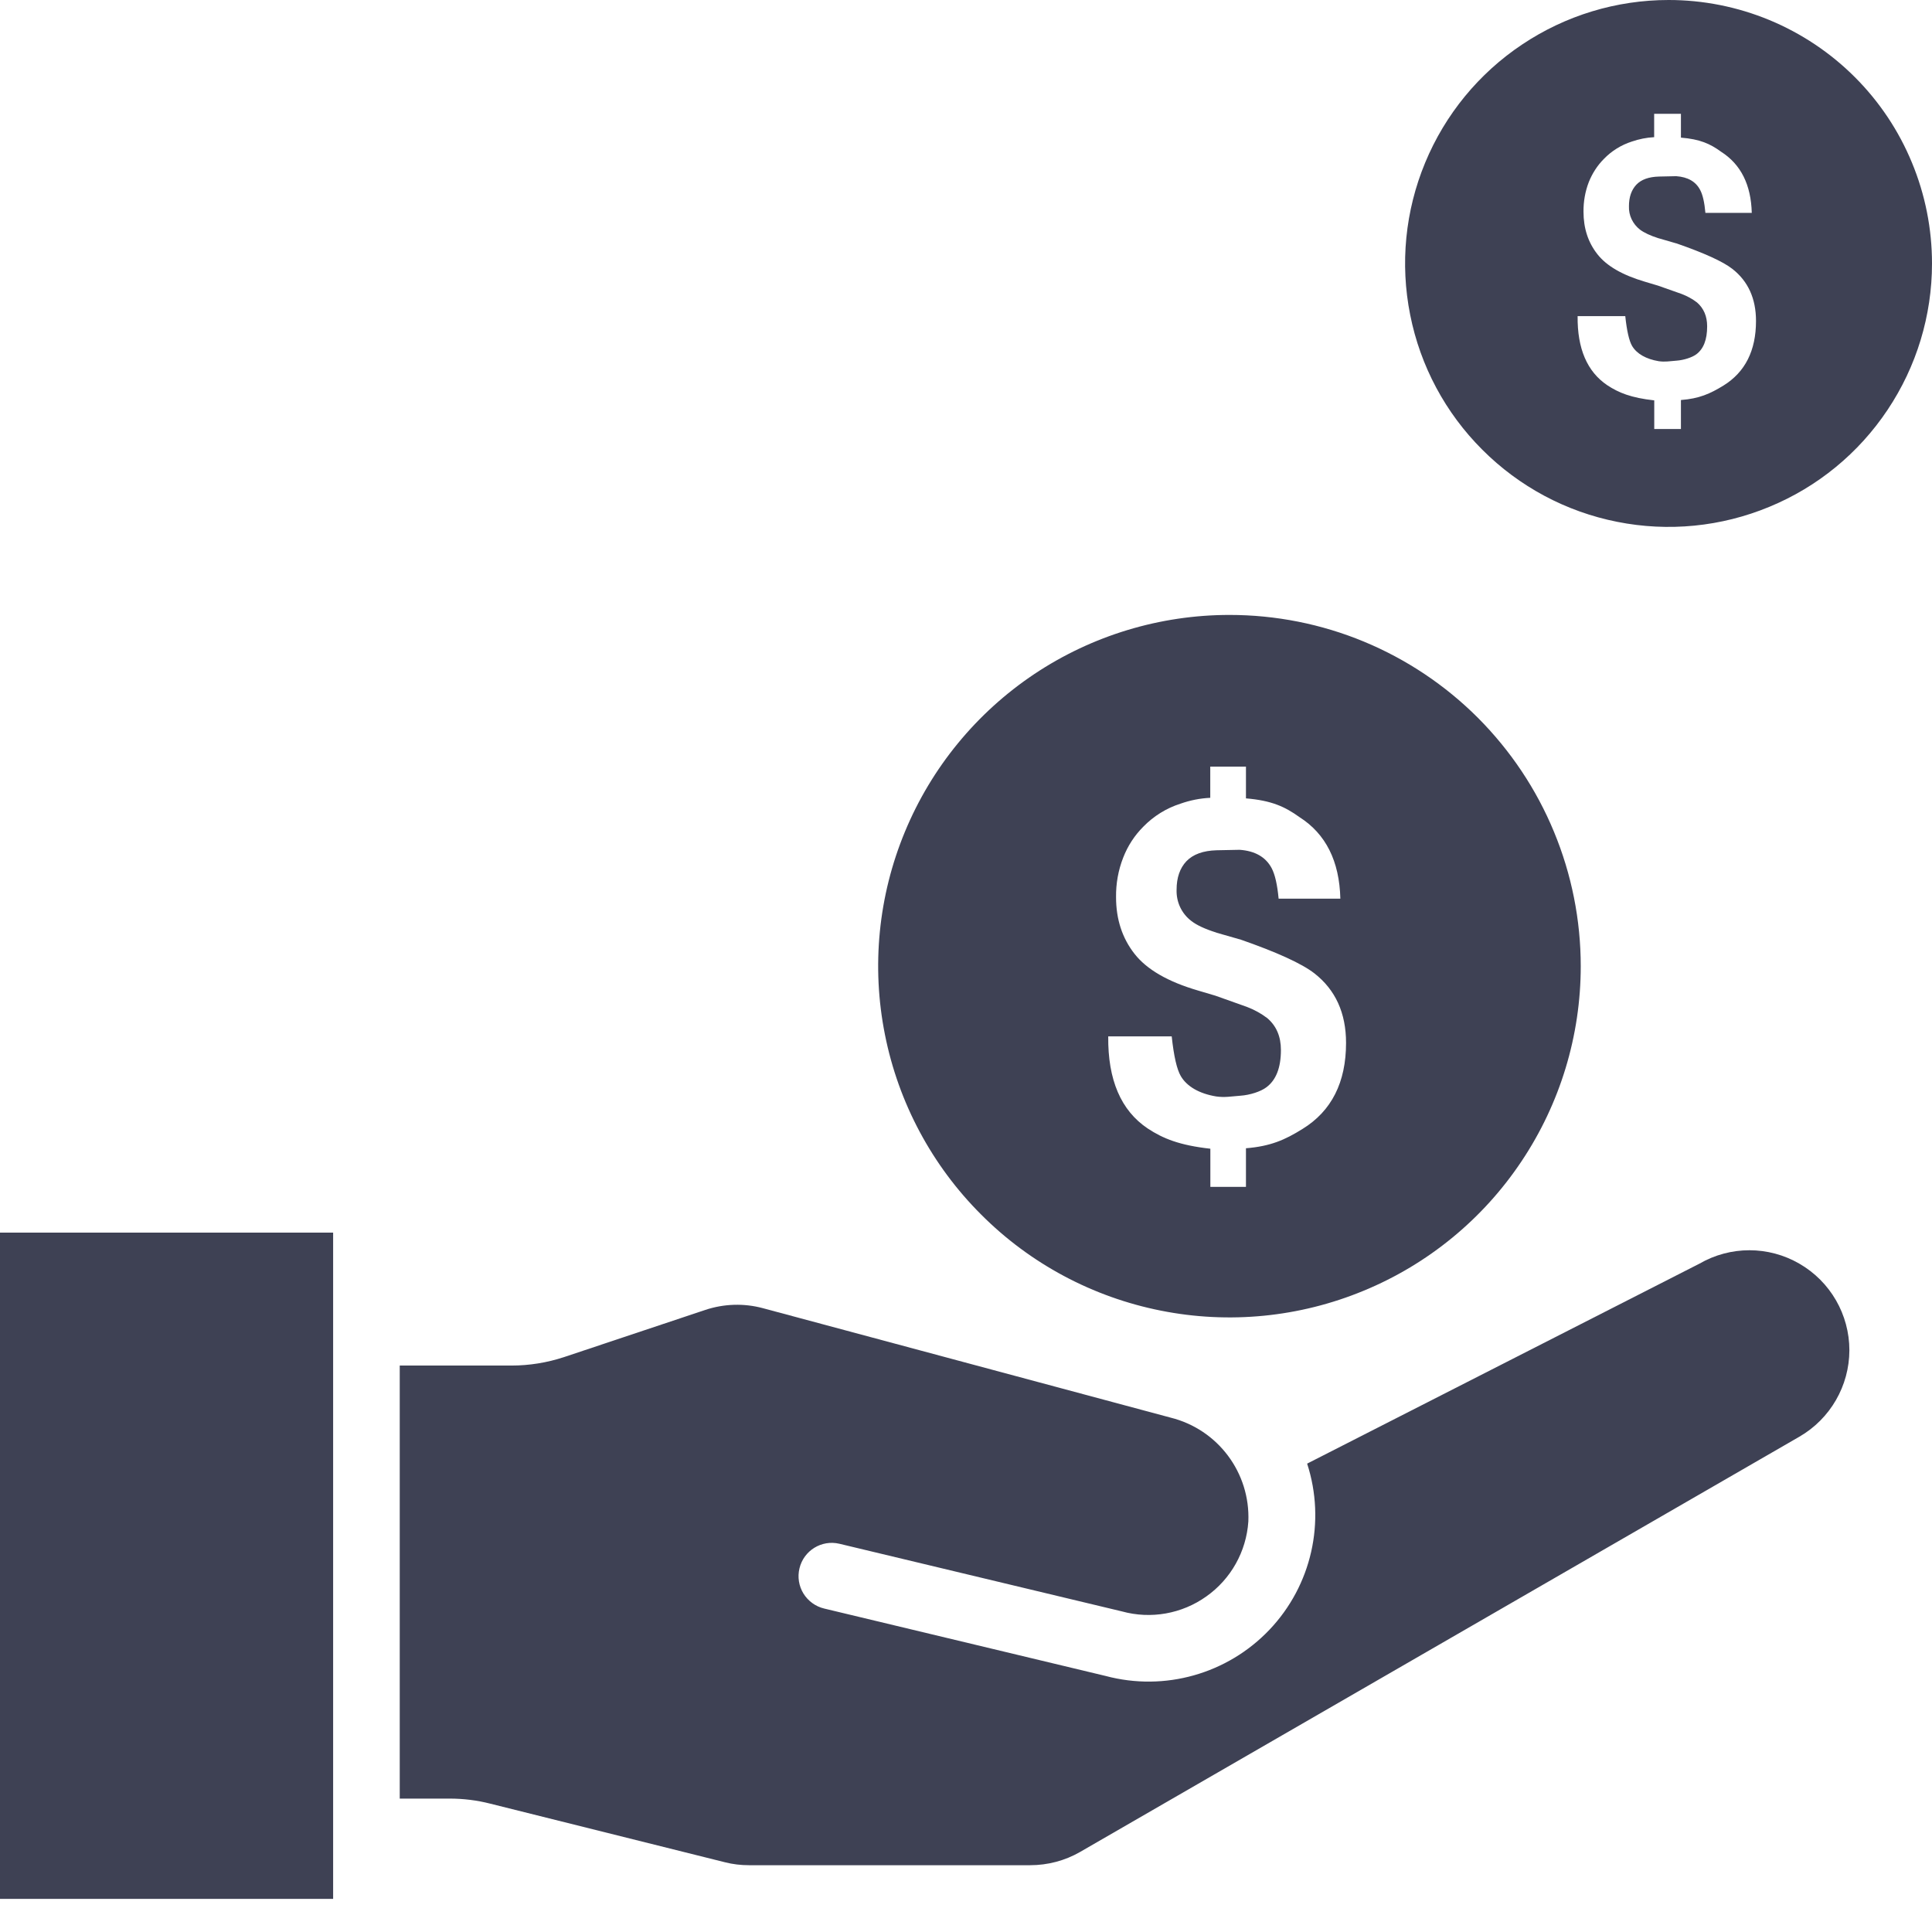 <svg width="21" height="21" viewBox="0 0 21 21" fill="none" xmlns="http://www.w3.org/2000/svg">
<path d="M0 13.398H3.621V20.64H0V13.398Z" fill="#3E4154"/>
<path d="M6.131 14.751C5.946 14.812 5.753 14.843 5.559 14.843H4.345V19.55H4.888C5.037 19.55 5.185 19.568 5.329 19.605L7.88 20.242C7.966 20.264 8.054 20.274 8.142 20.274H11.197C11.388 20.274 11.575 20.225 11.74 20.13L19.559 15.616C19.894 15.422 20.101 15.064 20.102 14.677C20.102 14.289 19.895 13.93 19.559 13.736C19.223 13.541 18.809 13.541 18.473 13.735L14.208 15.909C14.413 16.54 14.256 17.233 13.799 17.714C13.342 18.195 12.659 18.388 12.018 18.217L8.958 17.484C8.865 17.462 8.784 17.403 8.733 17.321C8.683 17.239 8.667 17.141 8.69 17.047C8.736 16.854 8.93 16.734 9.124 16.78L12.194 17.515C12.509 17.602 12.847 17.542 13.113 17.352C13.38 17.163 13.547 16.864 13.569 16.538C13.591 16.008 13.238 15.537 12.724 15.409L8.291 14.219C8.086 14.164 7.869 14.171 7.667 14.238L6.131 14.751Z" fill="#3E4154"/>
<path d="M13.364 6.684C12.608 6.684 11.87 6.908 11.242 7.327C10.614 7.747 10.125 8.343 9.836 9.041C9.547 9.738 9.471 10.506 9.619 11.246C9.766 11.987 10.13 12.668 10.664 13.201C11.197 13.736 11.878 14.099 12.618 14.246C13.359 14.394 14.127 14.318 14.824 14.029C15.522 13.741 16.119 13.251 16.538 12.623C16.958 11.995 17.182 11.257 17.182 10.502C17.182 10.001 17.083 9.504 16.891 9.041C16.7 8.578 16.418 8.157 16.064 7.802C15.709 7.447 15.288 7.166 14.825 6.974C14.362 6.782 13.865 6.684 13.364 6.684ZM14.158 12.271C13.966 12.391 13.807 12.46 13.543 12.481V12.901H13.156V12.486C12.821 12.449 12.64 12.375 12.475 12.266C12.184 12.071 12.041 11.737 12.046 11.265H12.736C12.759 11.48 12.792 11.624 12.835 11.697C12.901 11.81 13.037 11.888 13.22 11.918C13.313 11.931 13.377 11.918 13.482 11.91C13.587 11.903 13.705 11.864 13.764 11.819C13.87 11.741 13.923 11.606 13.923 11.413C13.923 11.267 13.874 11.151 13.774 11.066C13.706 11.015 13.632 10.974 13.552 10.944L13.212 10.823L13.02 10.766C12.695 10.671 12.465 10.538 12.332 10.368C12.198 10.197 12.131 9.992 12.131 9.752C12.129 9.605 12.155 9.458 12.209 9.321C12.258 9.195 12.332 9.081 12.427 8.986C12.539 8.871 12.677 8.785 12.83 8.736C12.935 8.699 13.044 8.677 13.155 8.672V8.333H13.543V8.678C13.82 8.701 13.967 8.768 14.125 8.882C14.411 9.064 14.559 9.36 14.569 9.768H13.898C13.884 9.617 13.859 9.506 13.822 9.436C13.758 9.316 13.642 9.249 13.475 9.237L13.225 9.242C13.078 9.246 12.968 9.286 12.896 9.361C12.825 9.436 12.789 9.54 12.789 9.671C12.787 9.737 12.8 9.802 12.828 9.861C12.856 9.92 12.898 9.972 12.95 10.011C13.008 10.056 13.098 10.098 13.219 10.136L13.226 10.139L13.474 10.21H13.477C13.879 10.35 14.149 10.473 14.287 10.58C14.516 10.759 14.631 11.011 14.631 11.336C14.631 11.765 14.473 12.077 14.158 12.271Z" fill="#3E4154"/>
<path d="M18.137 5.30978e-09C17.57 9.50742e-09 17.017 0.168 16.546 0.483C16.075 0.797 15.708 1.244 15.491 1.768C15.274 2.291 15.217 2.867 15.328 3.422C15.438 3.978 15.711 4.488 16.112 4.888C16.512 5.289 17.022 5.562 17.578 5.672C18.133 5.783 18.709 5.726 19.232 5.509C19.756 5.293 20.203 4.926 20.517 4.455C20.832 3.984 21 3.43 21 2.864C21 2.488 20.926 2.115 20.782 1.768C20.639 1.421 20.428 1.105 20.162 0.839C19.896 0.573 19.58 0.362 19.233 0.218C18.885 0.074 18.513 -2.28972e-05 18.137 5.30978e-09ZM18.733 4.191C18.588 4.28 18.469 4.333 18.271 4.348V4.663H17.981V4.352C17.729 4.324 17.594 4.269 17.47 4.187C17.252 4.04 17.144 3.79 17.148 3.436H17.666C17.683 3.597 17.708 3.705 17.74 3.76C17.79 3.845 17.892 3.903 18.029 3.926C18.099 3.936 18.147 3.926 18.225 3.92C18.304 3.914 18.392 3.885 18.437 3.852C18.517 3.793 18.556 3.692 18.556 3.547C18.556 3.438 18.519 3.351 18.445 3.287C18.394 3.248 18.338 3.218 18.278 3.195L18.023 3.105L17.879 3.062C17.635 2.99 17.463 2.891 17.363 2.763C17.262 2.635 17.212 2.481 17.212 2.301C17.211 2.191 17.23 2.081 17.27 1.978C17.308 1.884 17.363 1.798 17.434 1.727C17.518 1.64 17.622 1.576 17.736 1.539C17.815 1.512 17.897 1.495 17.98 1.491V1.237H18.271V1.496C18.479 1.513 18.589 1.563 18.707 1.649C18.922 1.786 19.033 2.007 19.041 2.314H18.537C18.527 2.2 18.508 2.117 18.48 2.065C18.433 1.974 18.346 1.924 18.22 1.915L18.033 1.919C17.922 1.922 17.84 1.951 17.786 2.008C17.733 2.065 17.706 2.142 17.706 2.241C17.704 2.29 17.714 2.339 17.735 2.383C17.756 2.427 17.787 2.466 17.826 2.496C17.87 2.529 17.937 2.561 18.028 2.59L18.033 2.591L18.219 2.645H18.221C18.523 2.75 18.726 2.842 18.829 2.922C19.001 3.056 19.087 3.245 19.087 3.489C19.087 3.811 18.969 4.045 18.733 4.191Z" fill="#3E4154"/>
</svg>
